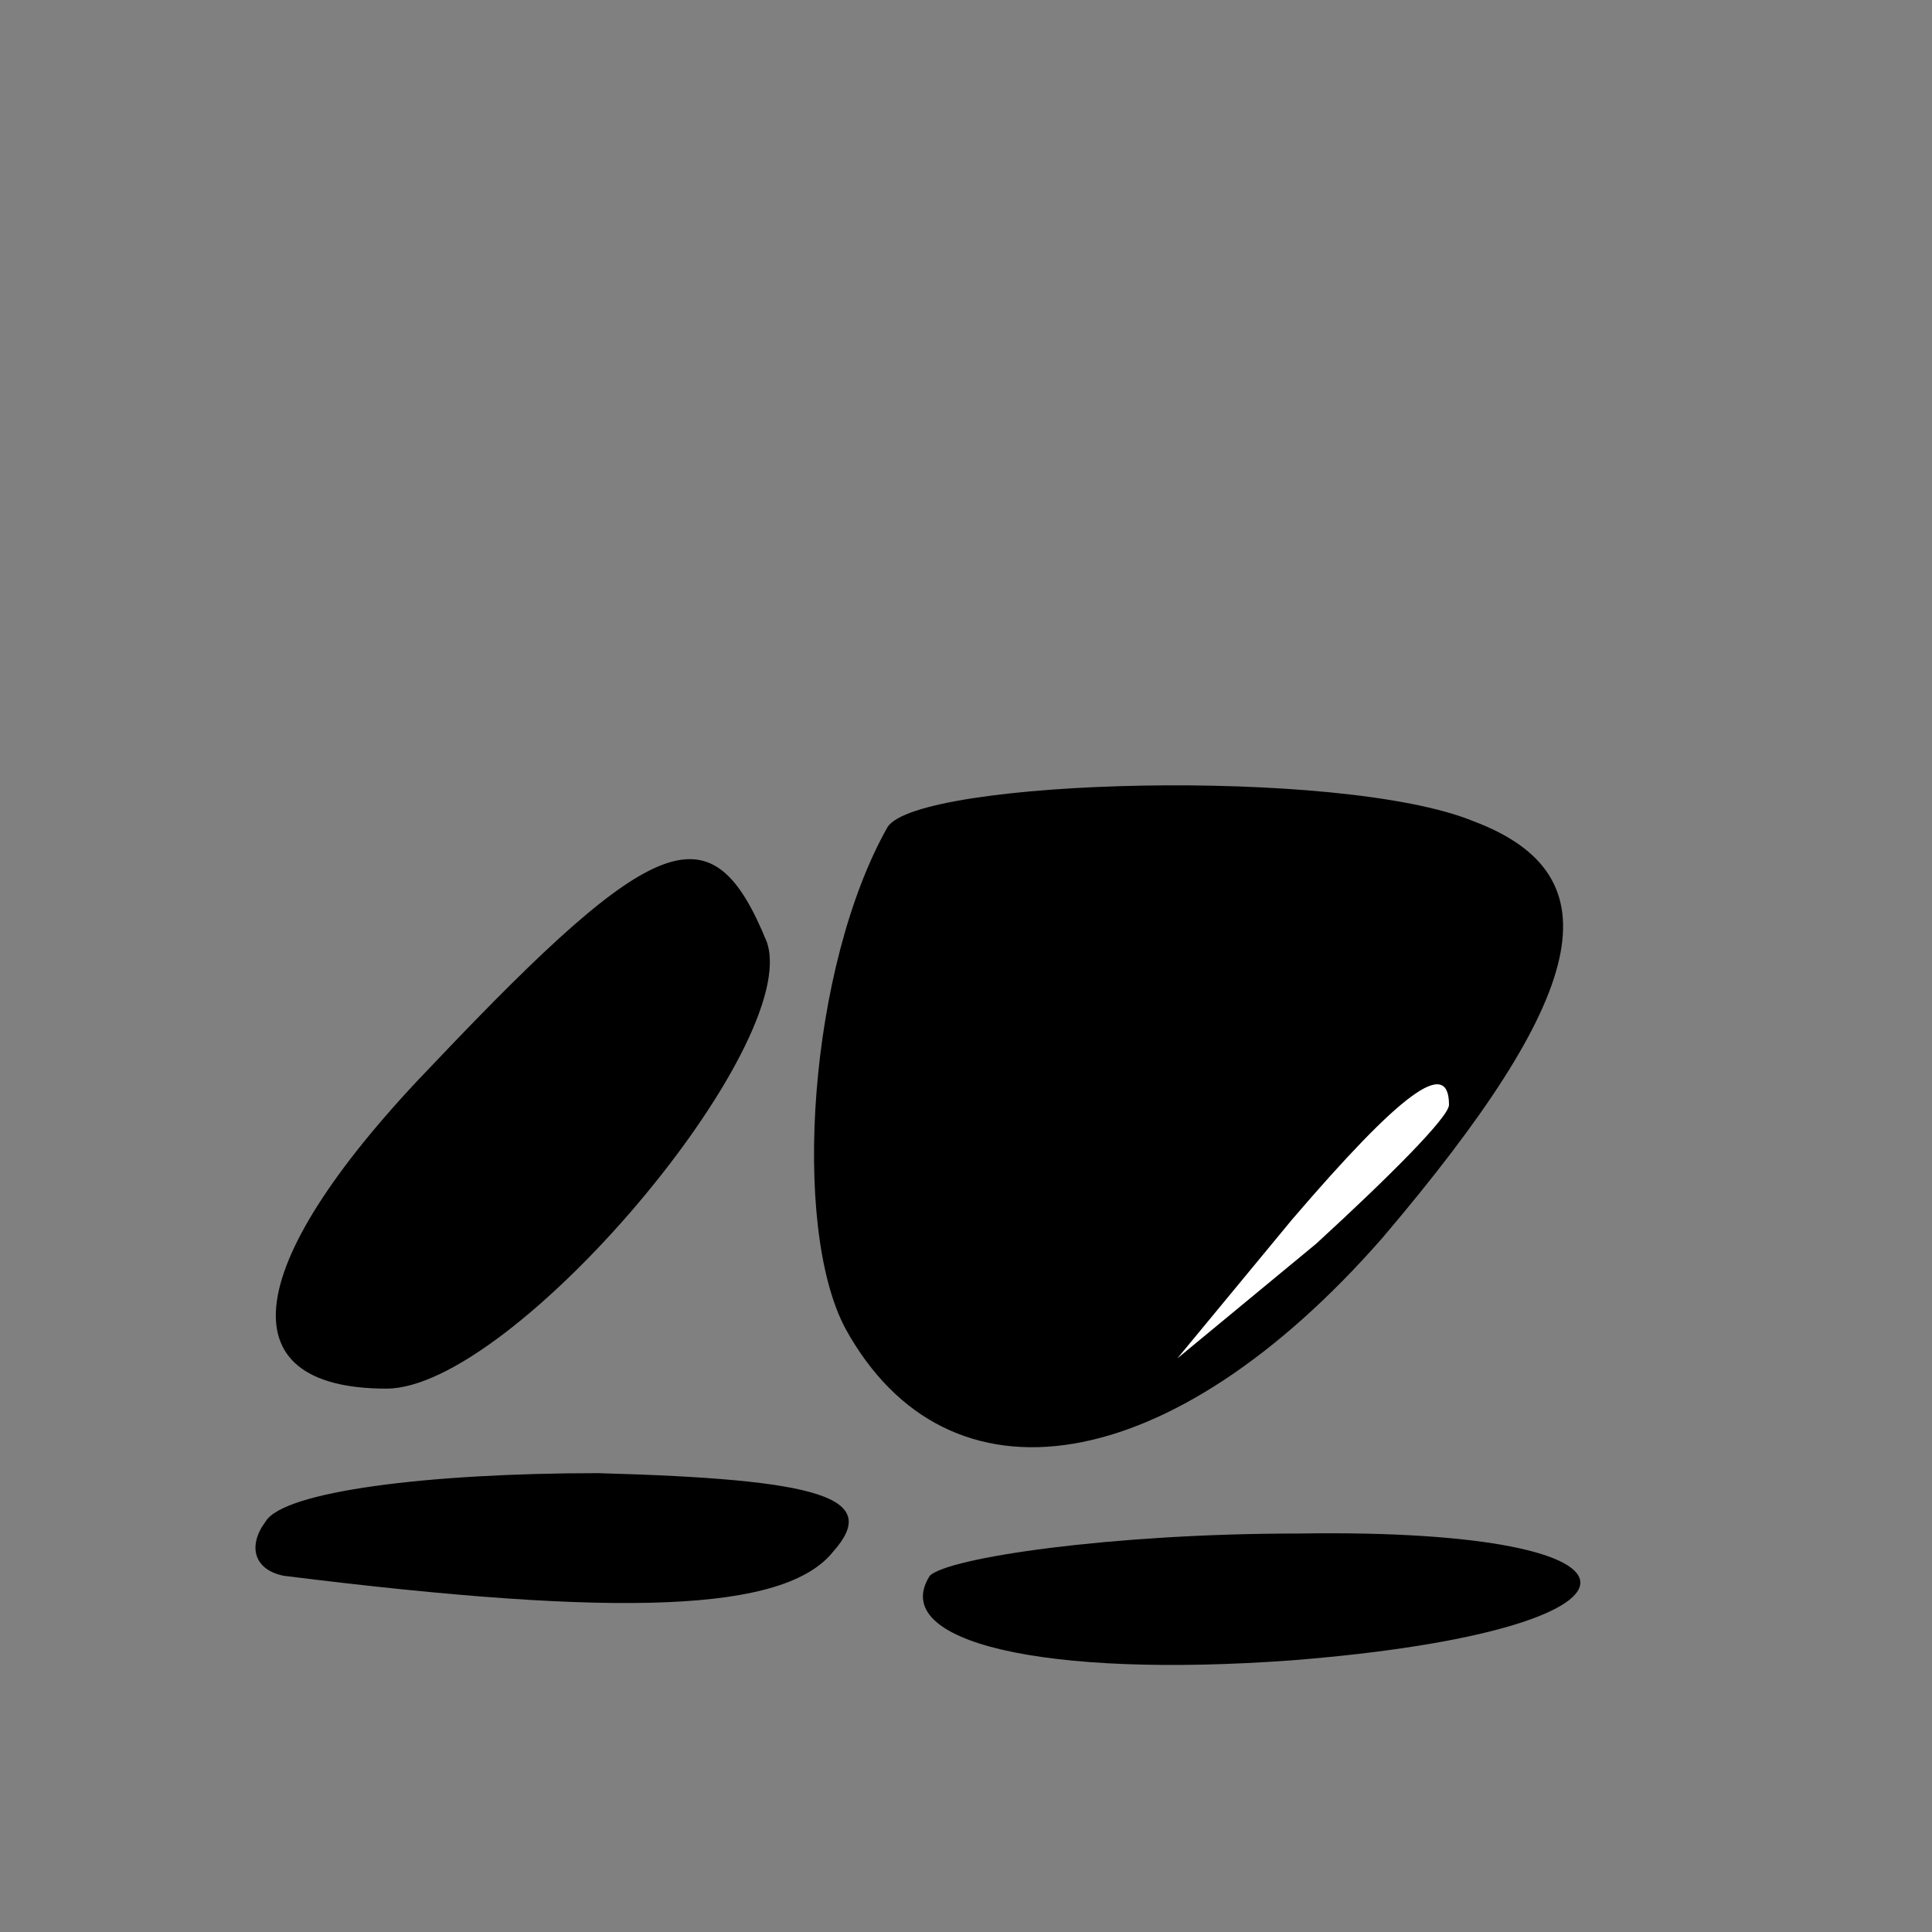 <?xml version="1.0" standalone="no"?>
<!DOCTYPE svg PUBLIC "-//W3C//DTD SVG 20010904//EN"
 "http://www.w3.org/TR/2001/REC-SVG-20010904/DTD/svg10.dtd">
<svg version="1.0" xmlns="http://www.w3.org/2000/svg"
 width="32pt" height="32pt" viewBox="0 0 32 32"
 preserveAspectRatio="xMidYMid meet">
<rect x="0" y="0" width="32" height="32" fill="#808080" stroke="none"/>
<g transform="translate(0,32) scale(0.1,-0.1)"
fill="#000000" stroke="none">
<path fill="#000000" stroke="none" d="M147 183 c-13 -23 -16 -66 -7 -83 17
-31 54 -25 89 15 34 40 39 60 15 69 -22 9 -92 7 -97 -1z"/>
<path fill="#ffffff" stroke="none" d="M240 137 c0 -2 -10 -12 -22 -23 l-23
-19 19 23 c18 21 26 27 26 19z"/>
<path fill="#000000" stroke="none" d="M72 144 c-32 -33 -35 -54 -8 -54 21 0
69 57 63 74 -9 22 -18 19 -55 -20z"/>
<path fill="#000000" stroke="none" d="M44 68 c-3 -4 -2 -8 3 -9 56 -7 83 -6
91 4 8 9 -2 12 -39 13 -28 0 -52 -3 -55 -8z"/>
<path fill="#000000" stroke="none" d="M154 59 c-7 -11 19 -17 60 -14 63 5 64
22 1 21 -31 0 -58 -4 -61 -7z"/>
</g>
</svg>
